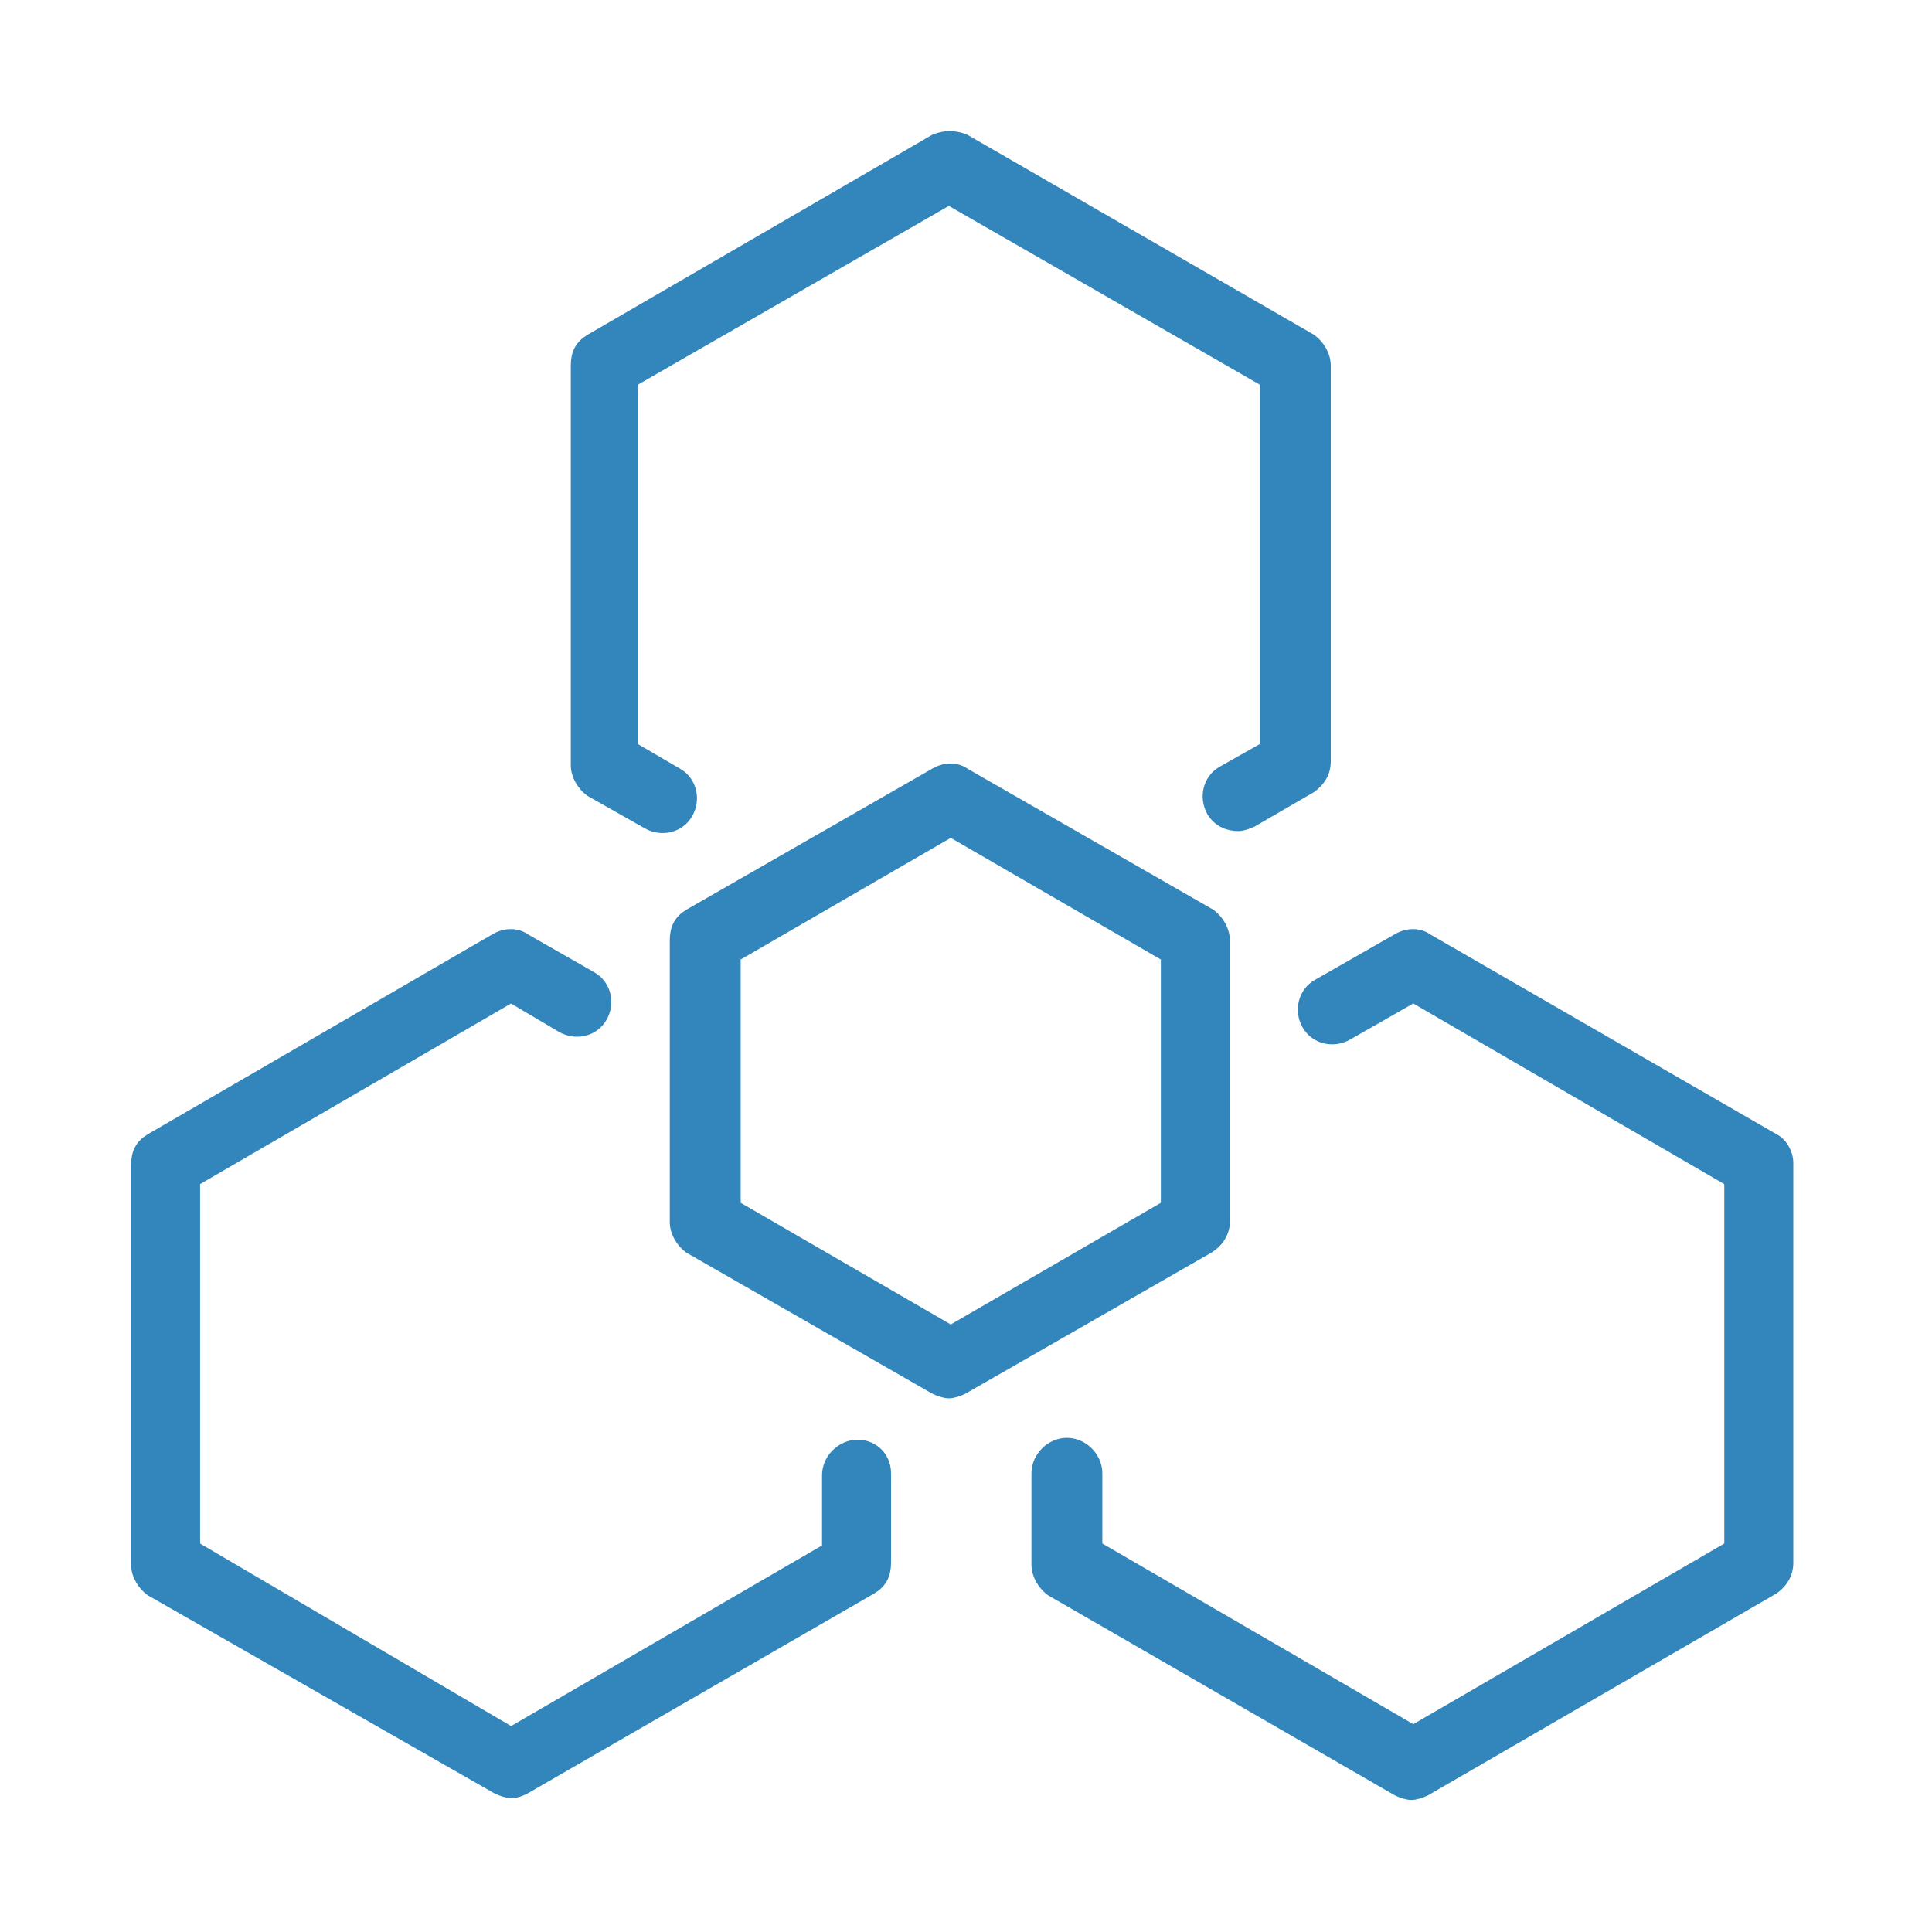 <?xml version="1.0" encoding="UTF-8"?> <svg xmlns="http://www.w3.org/2000/svg" xmlns:xlink="http://www.w3.org/1999/xlink" width="70px" height="70px" viewBox="0 0 70 70"> <!-- Generator: Sketch 53.1 (72631) - https://sketchapp.com --> <title>API_Integration</title> <desc>Created with Sketch.</desc> <g id="API_Integration" stroke="none" stroke-width="1" fill="none" fill-rule="evenodd"> <g id="Group-11" transform="translate(5, 5)" fill="#3386BC" stroke="#3386BC" stroke-width="0.5"> <path d="M18.483,24.793 C18.965,25.069 19.586,24.931 19.862,24.448 C20.138,23.966 20,23.345 19.517,23.069 L17.862,22.103 L17.862,8.793 L29.379,2.172 L40.897,8.793 L40.897,22.103 L39.31,23 C38.828,23.276 38.69,23.897 38.965,24.379 C39.173,24.724 39.518,24.862 39.863,24.862 C40,24.862 40.208,24.793 40.345,24.724 L42.483,23.483 C42.759,23.276 42.966,23 42.966,22.586 L42.966,8.241 C42.966,7.897 42.759,7.552 42.483,7.345 L29.931,0.103 C29.586,-0.034 29.241,-0.034 28.896,0.103 L16.414,7.345 C16.069,7.552 15.931,7.828 15.931,8.241 L15.931,22.724 C15.931,23.069 16.138,23.414 16.414,23.621 L18.483,24.793 Z" id="Fill-1"></path> <path d="M26.069,47.414 C25.517,47.414 25.034,47.896 25.034,48.448 L25.034,51.138 L13.517,57.828 L2,51.069 L2,37.758 L13.517,31.069 L15.379,32.172 C15.862,32.448 16.483,32.31 16.759,31.827 C17.034,31.345 16.896,30.724 16.414,30.448 L14,29.069 C13.724,28.862 13.31,28.862 12.965,29.069 L0.483,36.31 C0.138,36.517 -6.89655171e-05,36.793 -6.89655171e-05,37.207 L-6.89655171e-05,51.69 C-6.89655171e-05,52.034 0.207,52.379 0.483,52.586 L13.034,59.758 C13.172,59.827 13.379,59.897 13.517,59.897 C13.724,59.897 13.862,59.827 14,59.758 L26.552,52.517 C26.896,52.311 27.034,52.034 27.034,51.621 L27.034,48.379 C27.034,47.828 26.621,47.414 26.069,47.414" id="Fill-3"></path> <path d="M59.241,36.31 L46.69,29.069 C46.414,28.862 46,28.862 45.655,29.069 L42.759,30.724 C42.276,31 42.138,31.621 42.414,32.104 C42.69,32.586 43.31,32.724 43.793,32.448 L46.207,31.069 L57.724,37.759 L57.724,51.068 L46.207,57.759 L34.69,51.068 L34.69,48.379 C34.69,47.828 34.207,47.345 33.655,47.345 C33.103,47.345 32.621,47.828 32.621,48.379 L32.621,51.69 C32.621,52.035 32.828,52.379 33.103,52.586 L45.655,59.828 C45.793,59.897 46,59.966 46.138,59.966 C46.276,59.966 46.483,59.897 46.621,59.828 L59.241,52.517 C59.517,52.31 59.724,52.035 59.724,51.621 L59.724,37.138 C59.724,36.793 59.517,36.448 59.241,36.31" id="Fill-6"></path> <path d="M37.31,38.724 L29.448,43.276 L21.586,38.724 L21.586,29.621 L29.448,25.069 L37.31,29.621 L37.31,38.724 Z M39.31,39.276 L39.31,29.069 C39.31,28.724 39.104,28.379 38.828,28.173 L29.931,23.069 C29.655,22.862 29.242,22.862 28.897,23.069 L20,28.173 C19.655,28.379 19.517,28.655 19.517,29.069 L19.517,39.276 C19.517,39.621 19.724,39.966 20,40.173 L28.897,45.276 C29.035,45.345 29.242,45.414 29.379,45.414 C29.517,45.414 29.724,45.345 29.862,45.276 L38.759,40.173 C39.104,39.966 39.31,39.621 39.31,39.276 L39.31,39.276 Z" id="Fill-9"></path> </g> </g> </svg> 